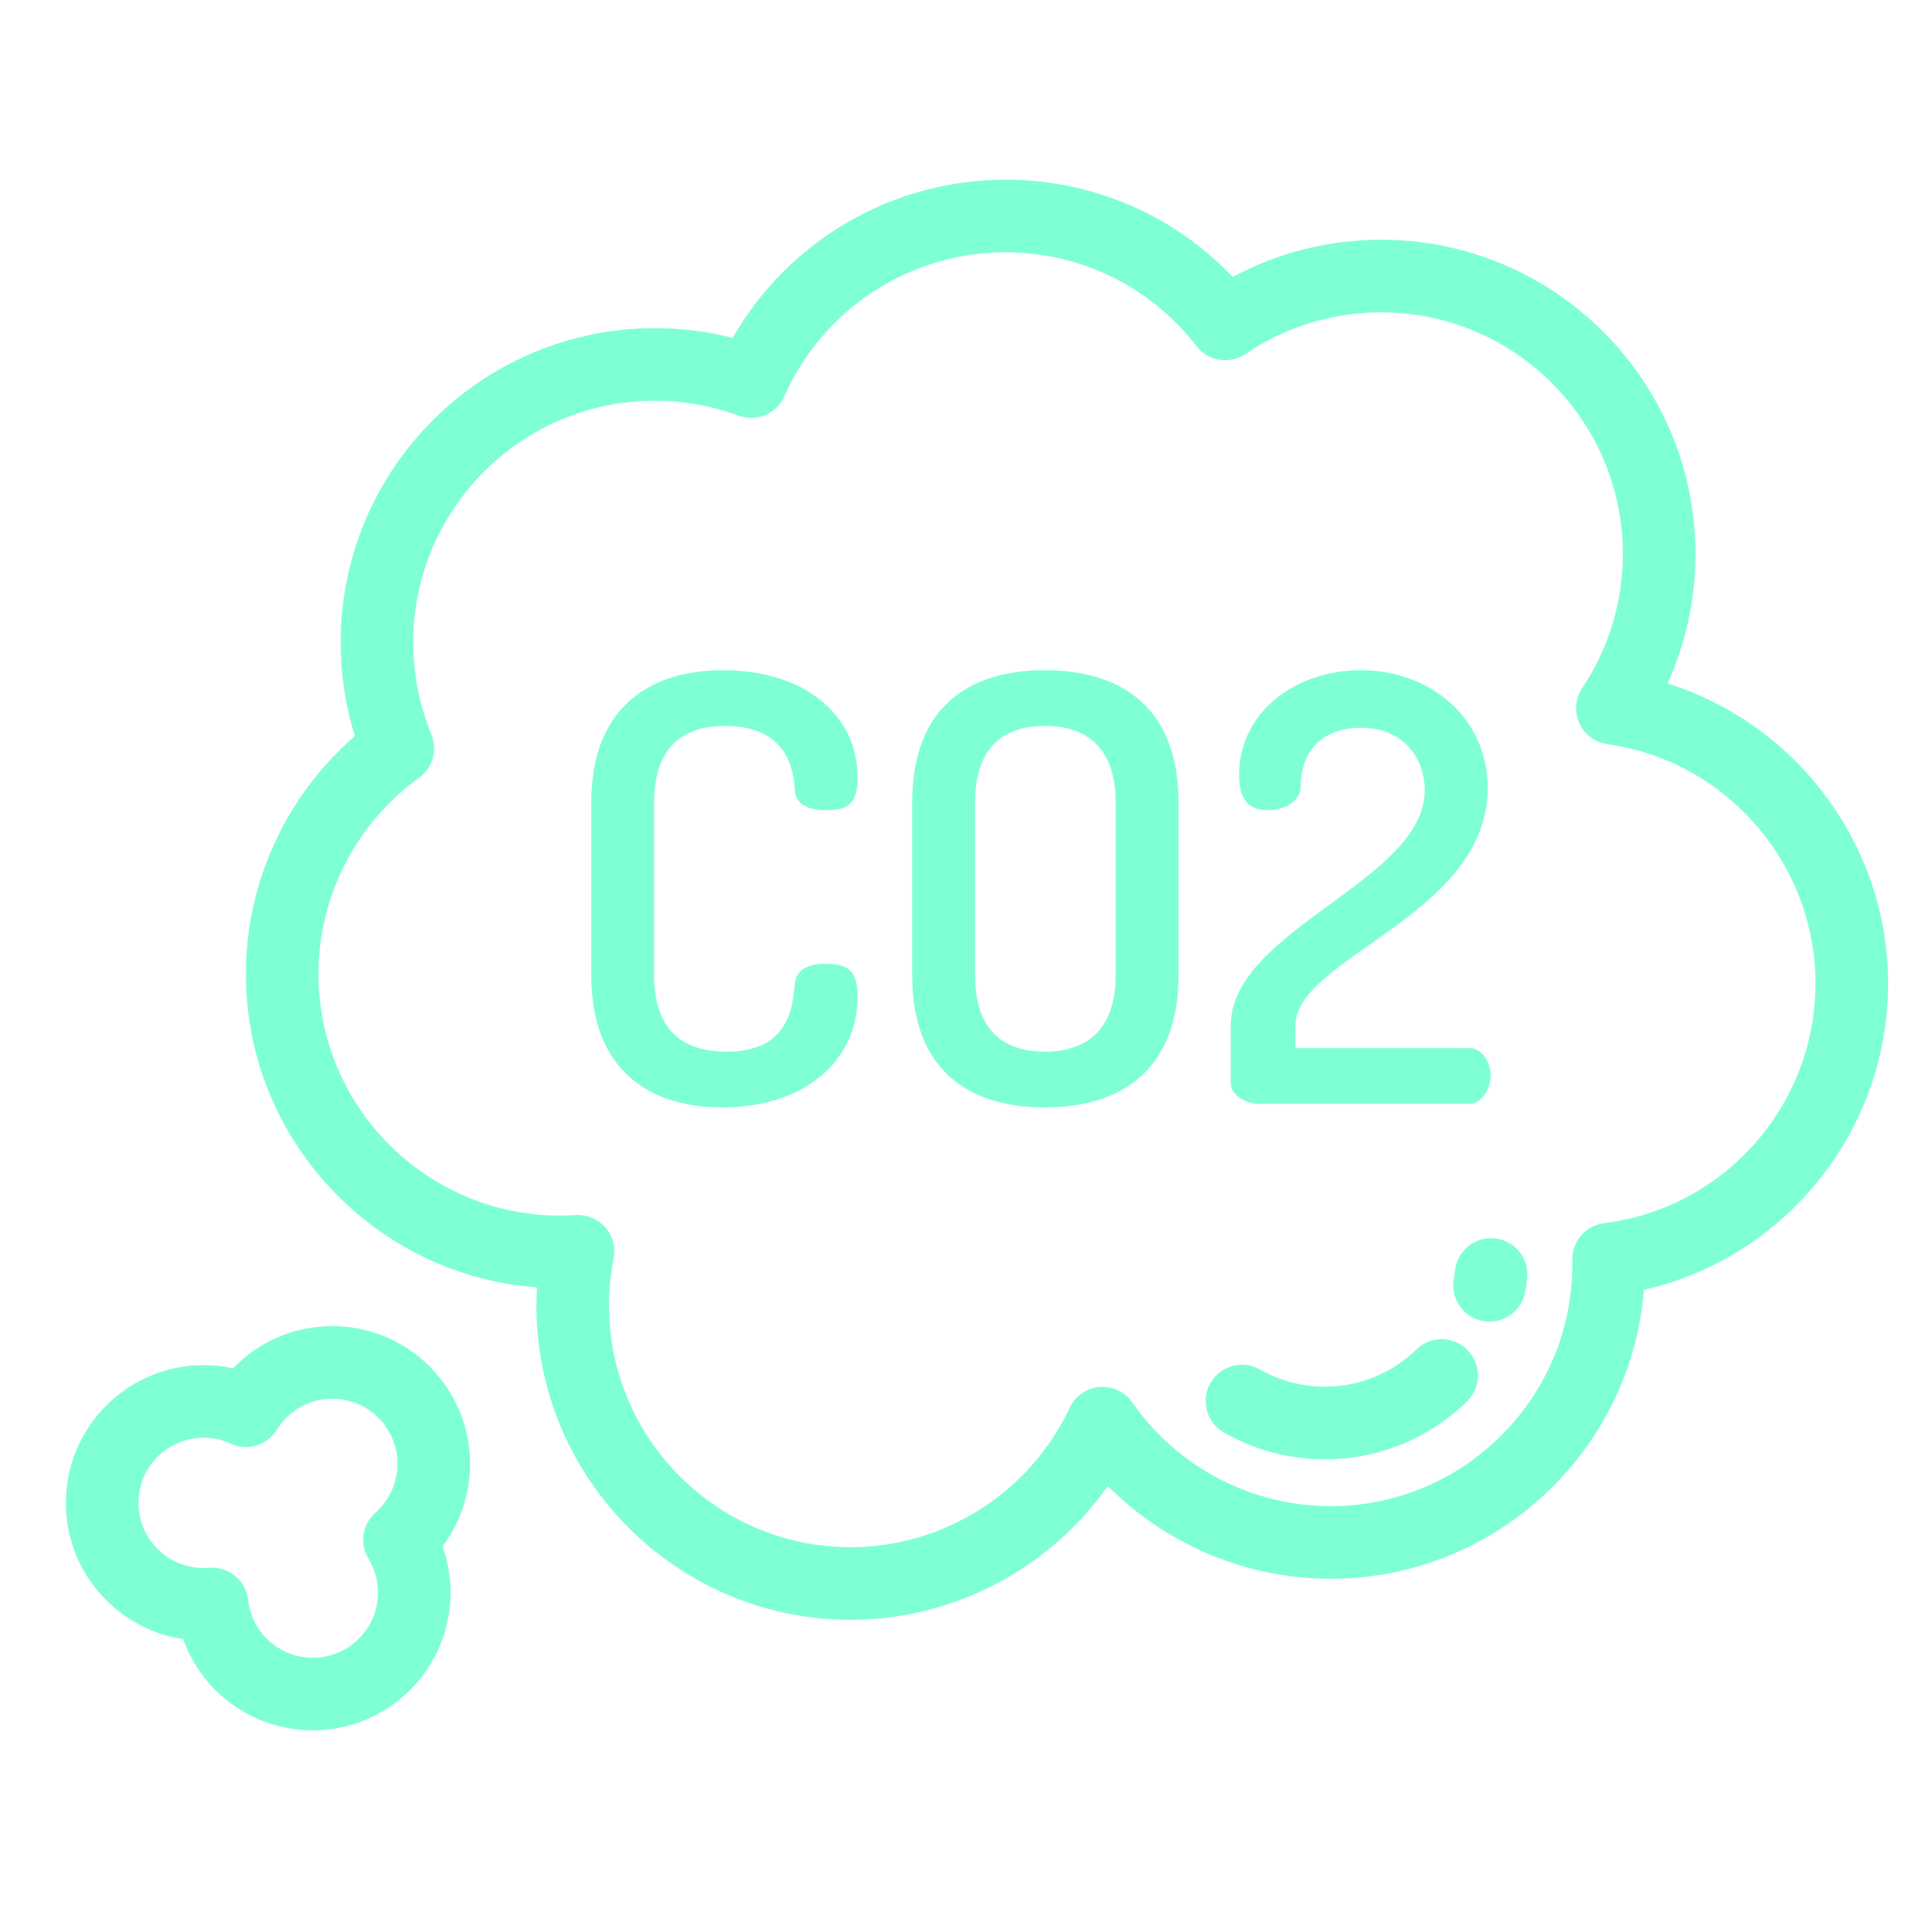<svg width="88" height="88" viewBox="0 0 88 88" fill="none" xmlns="http://www.w3.org/2000/svg">
<path fill-rule="evenodd" clip-rule="evenodd" d="M75.956 31.132C76.791 29.29 77.225 27.285 77.225 25.231C77.225 17.339 70.805 10.919 62.913 10.919C60.532 10.919 58.221 11.502 56.149 12.615C53.455 9.784 49.757 8.185 45.795 8.185C40.631 8.185 35.902 10.97 33.371 15.389C32.219 15.095 31.032 14.947 29.828 14.947C21.936 14.947 15.516 21.367 15.516 29.259C15.516 30.72 15.733 32.151 16.164 33.527C13.035 36.232 11.2 40.196 11.2 44.363C11.2 51.9 17.057 58.096 24.458 58.637C24.442 58.913 24.434 59.191 24.434 59.467C24.434 67.359 30.854 73.78 38.746 73.78C43.437 73.78 47.81 71.451 50.462 67.686C53.126 70.365 56.772 71.91 60.611 71.91C68.116 71.91 74.289 66.105 74.878 58.75C81.309 57.287 86 51.521 86 44.795C86 38.482 81.817 32.968 75.956 31.132ZM73.063 55.715C72.223 55.819 71.597 56.542 71.614 57.389C71.615 57.458 71.617 57.528 71.617 57.597C71.617 63.666 66.68 68.603 60.611 68.603C57.013 68.603 53.635 66.837 51.574 63.879C51.236 63.394 50.663 63.127 50.076 63.177C49.488 63.227 48.97 63.588 48.72 64.124C46.916 67.981 43.001 70.473 38.746 70.473C32.677 70.473 27.74 65.536 27.74 59.467C27.74 58.746 27.811 58.022 27.951 57.316C28.051 56.813 27.911 56.291 27.573 55.905C27.258 55.546 26.804 55.342 26.329 55.342C26.294 55.342 26.259 55.343 26.224 55.345C25.974 55.361 25.741 55.369 25.512 55.369C19.443 55.369 14.506 50.432 14.506 44.363C14.506 40.834 16.219 37.493 19.088 35.427C19.71 34.979 19.942 34.163 19.65 33.454C19.101 32.123 18.822 30.711 18.822 29.259C18.822 23.19 23.759 18.253 29.827 18.253C31.139 18.253 32.422 18.482 33.64 18.932C34.459 19.235 35.372 18.848 35.725 18.05C37.488 14.066 41.44 11.492 45.794 11.492C49.223 11.492 52.397 13.05 54.5 15.766C55.035 16.456 56.014 16.611 56.736 16.121C58.561 14.881 60.697 14.226 62.912 14.226C68.981 14.226 73.918 19.163 73.918 25.231C73.918 27.417 73.278 29.529 72.068 31.339C71.752 31.812 71.701 32.415 71.934 32.935C72.167 33.454 72.651 33.817 73.215 33.895C78.618 34.645 82.692 39.331 82.692 44.795C82.693 50.337 78.553 55.032 73.063 55.715ZM21.411 66.677C21.411 63.218 18.597 60.403 15.137 60.403C13.4 60.403 11.785 61.104 10.616 62.325C10.178 62.228 9.729 62.18 9.273 62.18C5.814 62.18 3 64.995 3 68.454C3 71.596 5.323 74.207 8.342 74.658C9.214 77.105 11.546 78.814 14.249 78.814C17.708 78.814 20.523 76 20.523 72.541C20.523 71.819 20.399 71.107 20.159 70.435C20.965 69.358 21.411 68.041 21.411 66.677ZM17.101 68.9C16.501 69.431 16.367 70.316 16.785 71C17.067 71.462 17.216 71.995 17.216 72.541C17.216 74.177 15.885 75.508 14.249 75.508C12.736 75.508 11.469 74.376 11.302 72.874C11.208 72.031 10.494 71.403 9.66 71.403C9.615 71.403 9.569 71.405 9.522 71.409C9.428 71.417 9.347 71.421 9.274 71.421C7.638 71.421 6.307 70.09 6.307 68.454C6.307 66.818 7.638 65.487 9.274 65.487C9.705 65.487 10.121 65.579 10.511 65.758C11.271 66.108 12.171 65.835 12.61 65.124C13.156 64.239 14.101 63.711 15.138 63.711C16.774 63.711 18.105 65.041 18.105 66.677C18.105 67.526 17.739 68.336 17.101 68.9ZM60.346 63.162C61.911 63.162 63.389 62.56 64.509 61.469C65.163 60.831 66.21 60.845 66.847 61.499C67.485 62.153 67.471 63.199 66.817 63.837C65.076 65.534 62.778 66.469 60.346 66.469C58.733 66.469 57.143 66.047 55.749 65.25C54.957 64.797 54.681 63.787 55.135 62.994C55.588 62.202 56.598 61.926 57.391 62.38C58.286 62.891 59.308 63.162 60.346 63.162ZM68.1 56.407C67.191 56.305 66.375 56.96 66.274 57.867C66.26 57.996 66.241 58.127 66.218 58.255C66.057 59.154 66.656 60.013 67.555 60.173C67.653 60.191 67.751 60.199 67.847 60.199C68.633 60.199 69.33 59.637 69.473 58.837C69.509 58.637 69.538 58.434 69.561 58.233C69.662 57.325 69.008 56.508 68.1 56.407ZM36.198 44.847C36.252 44.145 36.819 43.902 37.603 43.902C38.603 43.902 39.062 44.199 39.063 45.388C39.063 48.36 36.604 50.441 32.902 50.441C29.632 50.441 26.93 48.793 26.93 44.415V36.552C26.93 32.174 29.659 30.526 32.928 30.526C36.631 30.526 39.063 32.552 39.063 35.417C39.063 36.633 38.603 36.903 37.63 36.903C36.766 36.903 36.225 36.606 36.198 35.957C36.144 35.011 35.82 33.066 33.036 33.066C30.956 33.066 29.794 34.174 29.794 36.552V44.415C29.794 46.793 30.956 47.901 33.09 47.901C35.847 47.901 36.09 46.036 36.198 44.847ZM47.601 30.526C44.17 30.526 41.548 32.174 41.548 36.551V44.415C41.548 48.792 44.17 50.441 47.601 50.441C51.006 50.441 53.681 48.792 53.681 44.415V36.551C53.681 32.174 51.006 30.526 47.601 30.526ZM50.817 44.415C50.817 46.793 49.601 47.901 47.602 47.901C45.575 47.901 44.413 46.793 44.413 44.415V36.552C44.413 34.174 45.575 33.066 47.602 33.066C49.601 33.066 50.817 34.174 50.817 36.552V44.415ZM59.005 47.739H66.95C67.436 47.739 67.896 48.306 67.896 48.982C67.896 49.657 67.436 50.279 66.95 50.279H57.33C56.789 50.279 56.06 49.901 56.06 49.333V46.712C56.06 44.495 58.325 42.84 60.562 41.206C62.743 39.612 64.896 38.038 64.896 35.984C64.896 34.66 64.031 33.147 61.977 33.147C60.464 33.147 59.248 33.985 59.248 35.822C59.248 36.362 58.681 36.903 57.735 36.903C56.979 36.903 56.438 36.525 56.438 35.309C56.438 32.417 59.032 30.526 61.977 30.526C65.112 30.526 67.76 32.66 67.76 35.903C67.76 39.259 64.84 41.307 62.372 43.038C60.568 44.303 59.005 45.399 59.005 46.712V47.739Z" fill="#7FFFD4"/>
</svg>
